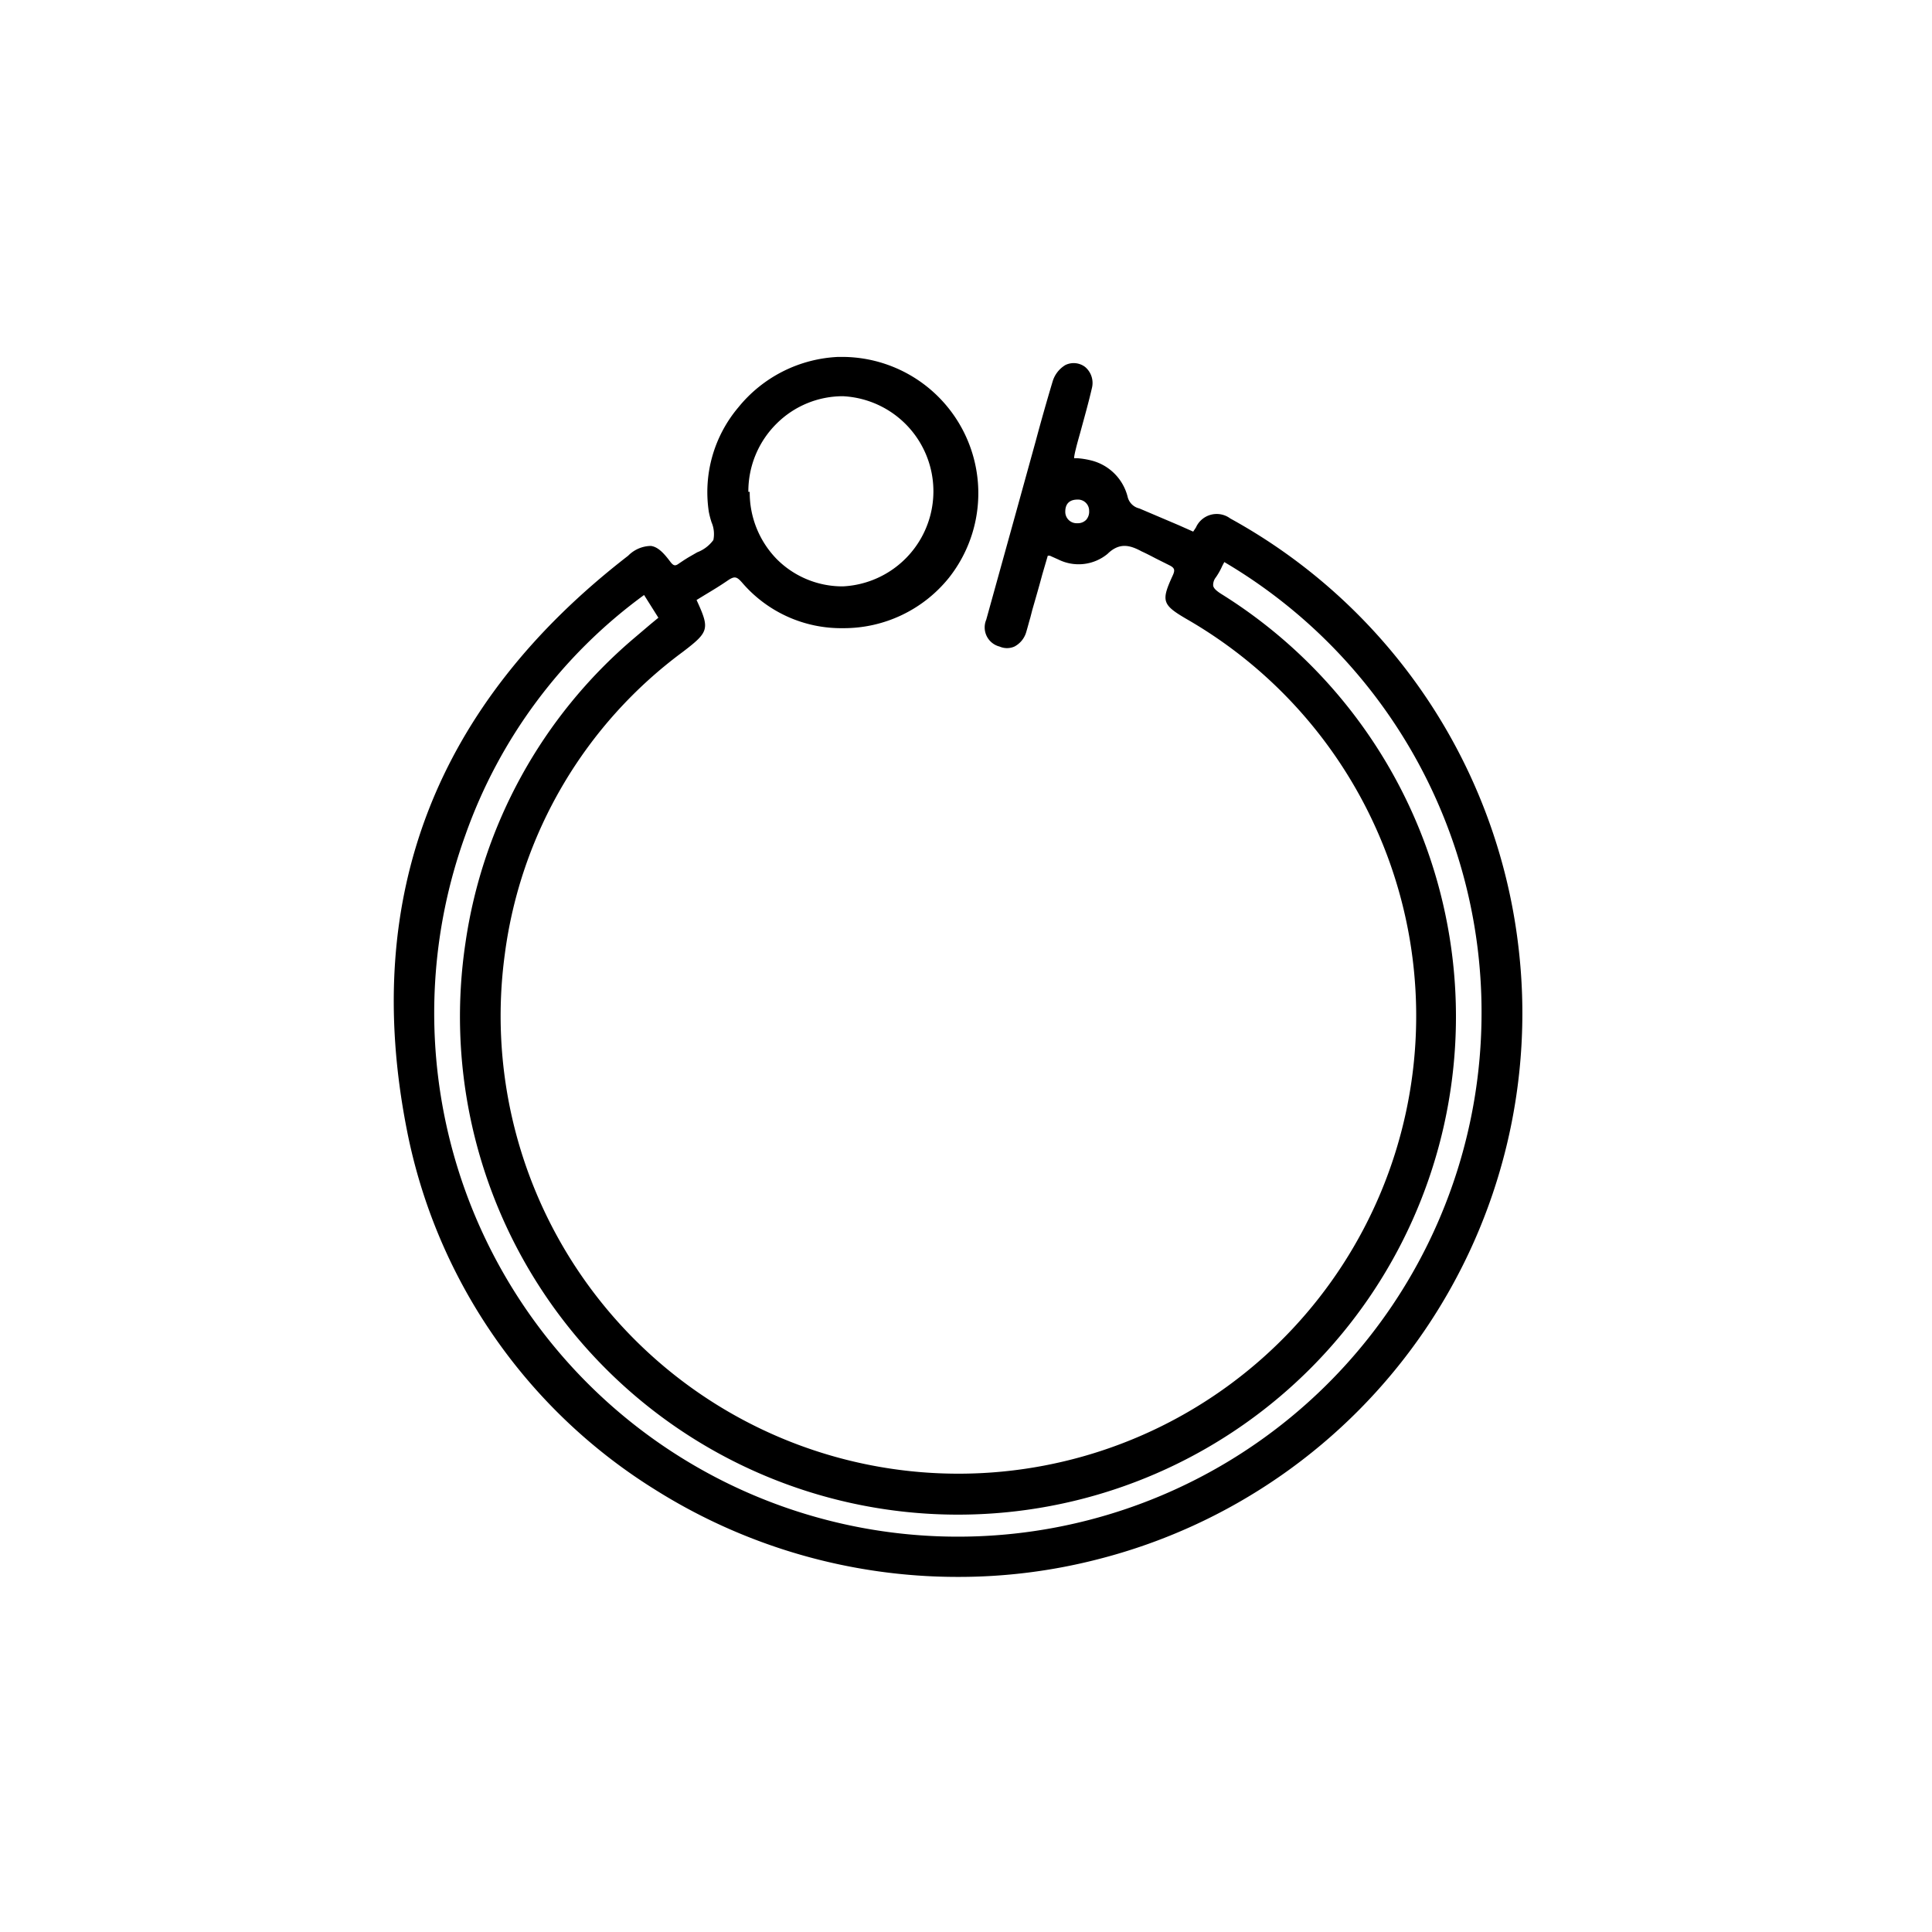 <svg id="Layer_1" data-name="Layer 1" xmlns="http://www.w3.org/2000/svg" viewBox="0 0 85.04 85.04"><path d="M66.82,41.54A24.79,24.79,0,0,0,54.15,22.82a1,1,0,0,0-1.51.4l-.12.18-.63-.28-1.74-.74a.69.69,0,0,1-.52-.53A2.2,2.2,0,0,0,48,20.26a3.56,3.56,0,0,0-.57-.09h-.15v-.05a3.4,3.4,0,0,1,.07-.34c.07-.3.16-.59.24-.89.16-.59.33-1.19.47-1.8a.92.92,0,0,0-.3-.94.83.83,0,0,0-.87-.08,1.27,1.27,0,0,0-.56.73c-.26.87-.51,1.75-.74,2.61l-.89,3.22-1.29,4.65A.87.87,0,0,0,44,28.46a.81.81,0,0,0,.65,0,1.05,1.05,0,0,0,.53-.67c.06-.2.11-.4.17-.6l.09-.35c.15-.52.29-1,.44-1.56l.24-.82.09,0,.38.17a2,2,0,0,0,2.16-.25c.53-.52,1-.38,1.5-.11.22.1.43.21.64.32l.6.3c.21.11.24.2.13.44-.52,1.13-.47,1.29.63,1.93A20.15,20.15,0,1,1,22.22,42a19.72,19.72,0,0,1,7.84-13.31c1.15-.88,1.19-1,.6-2.28l.36-.22c.35-.21.68-.41,1-.63s.41-.18.65.09a5.74,5.74,0,0,0,4.44,2h0a5.94,5.94,0,0,0,4.66-2.22,6,6,0,0,0-4.73-9.72H36.9a6,6,0,0,0-4.4,2.22,5.78,5.78,0,0,0-1.3,4.6,3.9,3.9,0,0,0,.12.46,1.31,1.31,0,0,1,.08.78,1.57,1.57,0,0,1-.71.54l-.4.23-.16.1-.24.16c-.16.12-.24.12-.39-.08-.3-.4-.55-.65-.85-.69a1.43,1.43,0,0,0-1,.43C19.19,31,15.9,39.45,17.9,49.69A24.08,24.08,0,0,0,28.82,65.56a25,25,0,0,0,13.35,3.85,24.58,24.58,0,0,0,6.13-.77,24.8,24.8,0,0,0,18.52-27.1ZM53.75,26.14c-.22-.14-.33-.25-.35-.36a.54.54,0,0,1,.12-.37,3,3,0,0,0,.28-.5l.09-.17A23,23,0,0,1,65.21,44.93a23.05,23.05,0,1,1-44.72-8.19,22.24,22.24,0,0,1,7.86-10.55l.63,1-.34.28-.8.68a21.66,21.66,0,0,0-7.35,13.34A21.92,21.92,0,1,0,53.75,26.14Zm-5.81-3.65a.54.54,0,0,1-.13.39.51.51,0,0,1-.39.15h0a.5.5,0,0,1-.53-.51c0-.36.2-.53.54-.53h0A.49.49,0,0,1,47.94,22.49Zm-15-.84a4.19,4.19,0,0,1,1.24-3,4.13,4.13,0,0,1,2.92-1.21h0a4.19,4.19,0,0,1,0,8.37h0a4.08,4.08,0,0,1-2.91-1.2A4.19,4.19,0,0,1,33,21.65Z"/></svg>